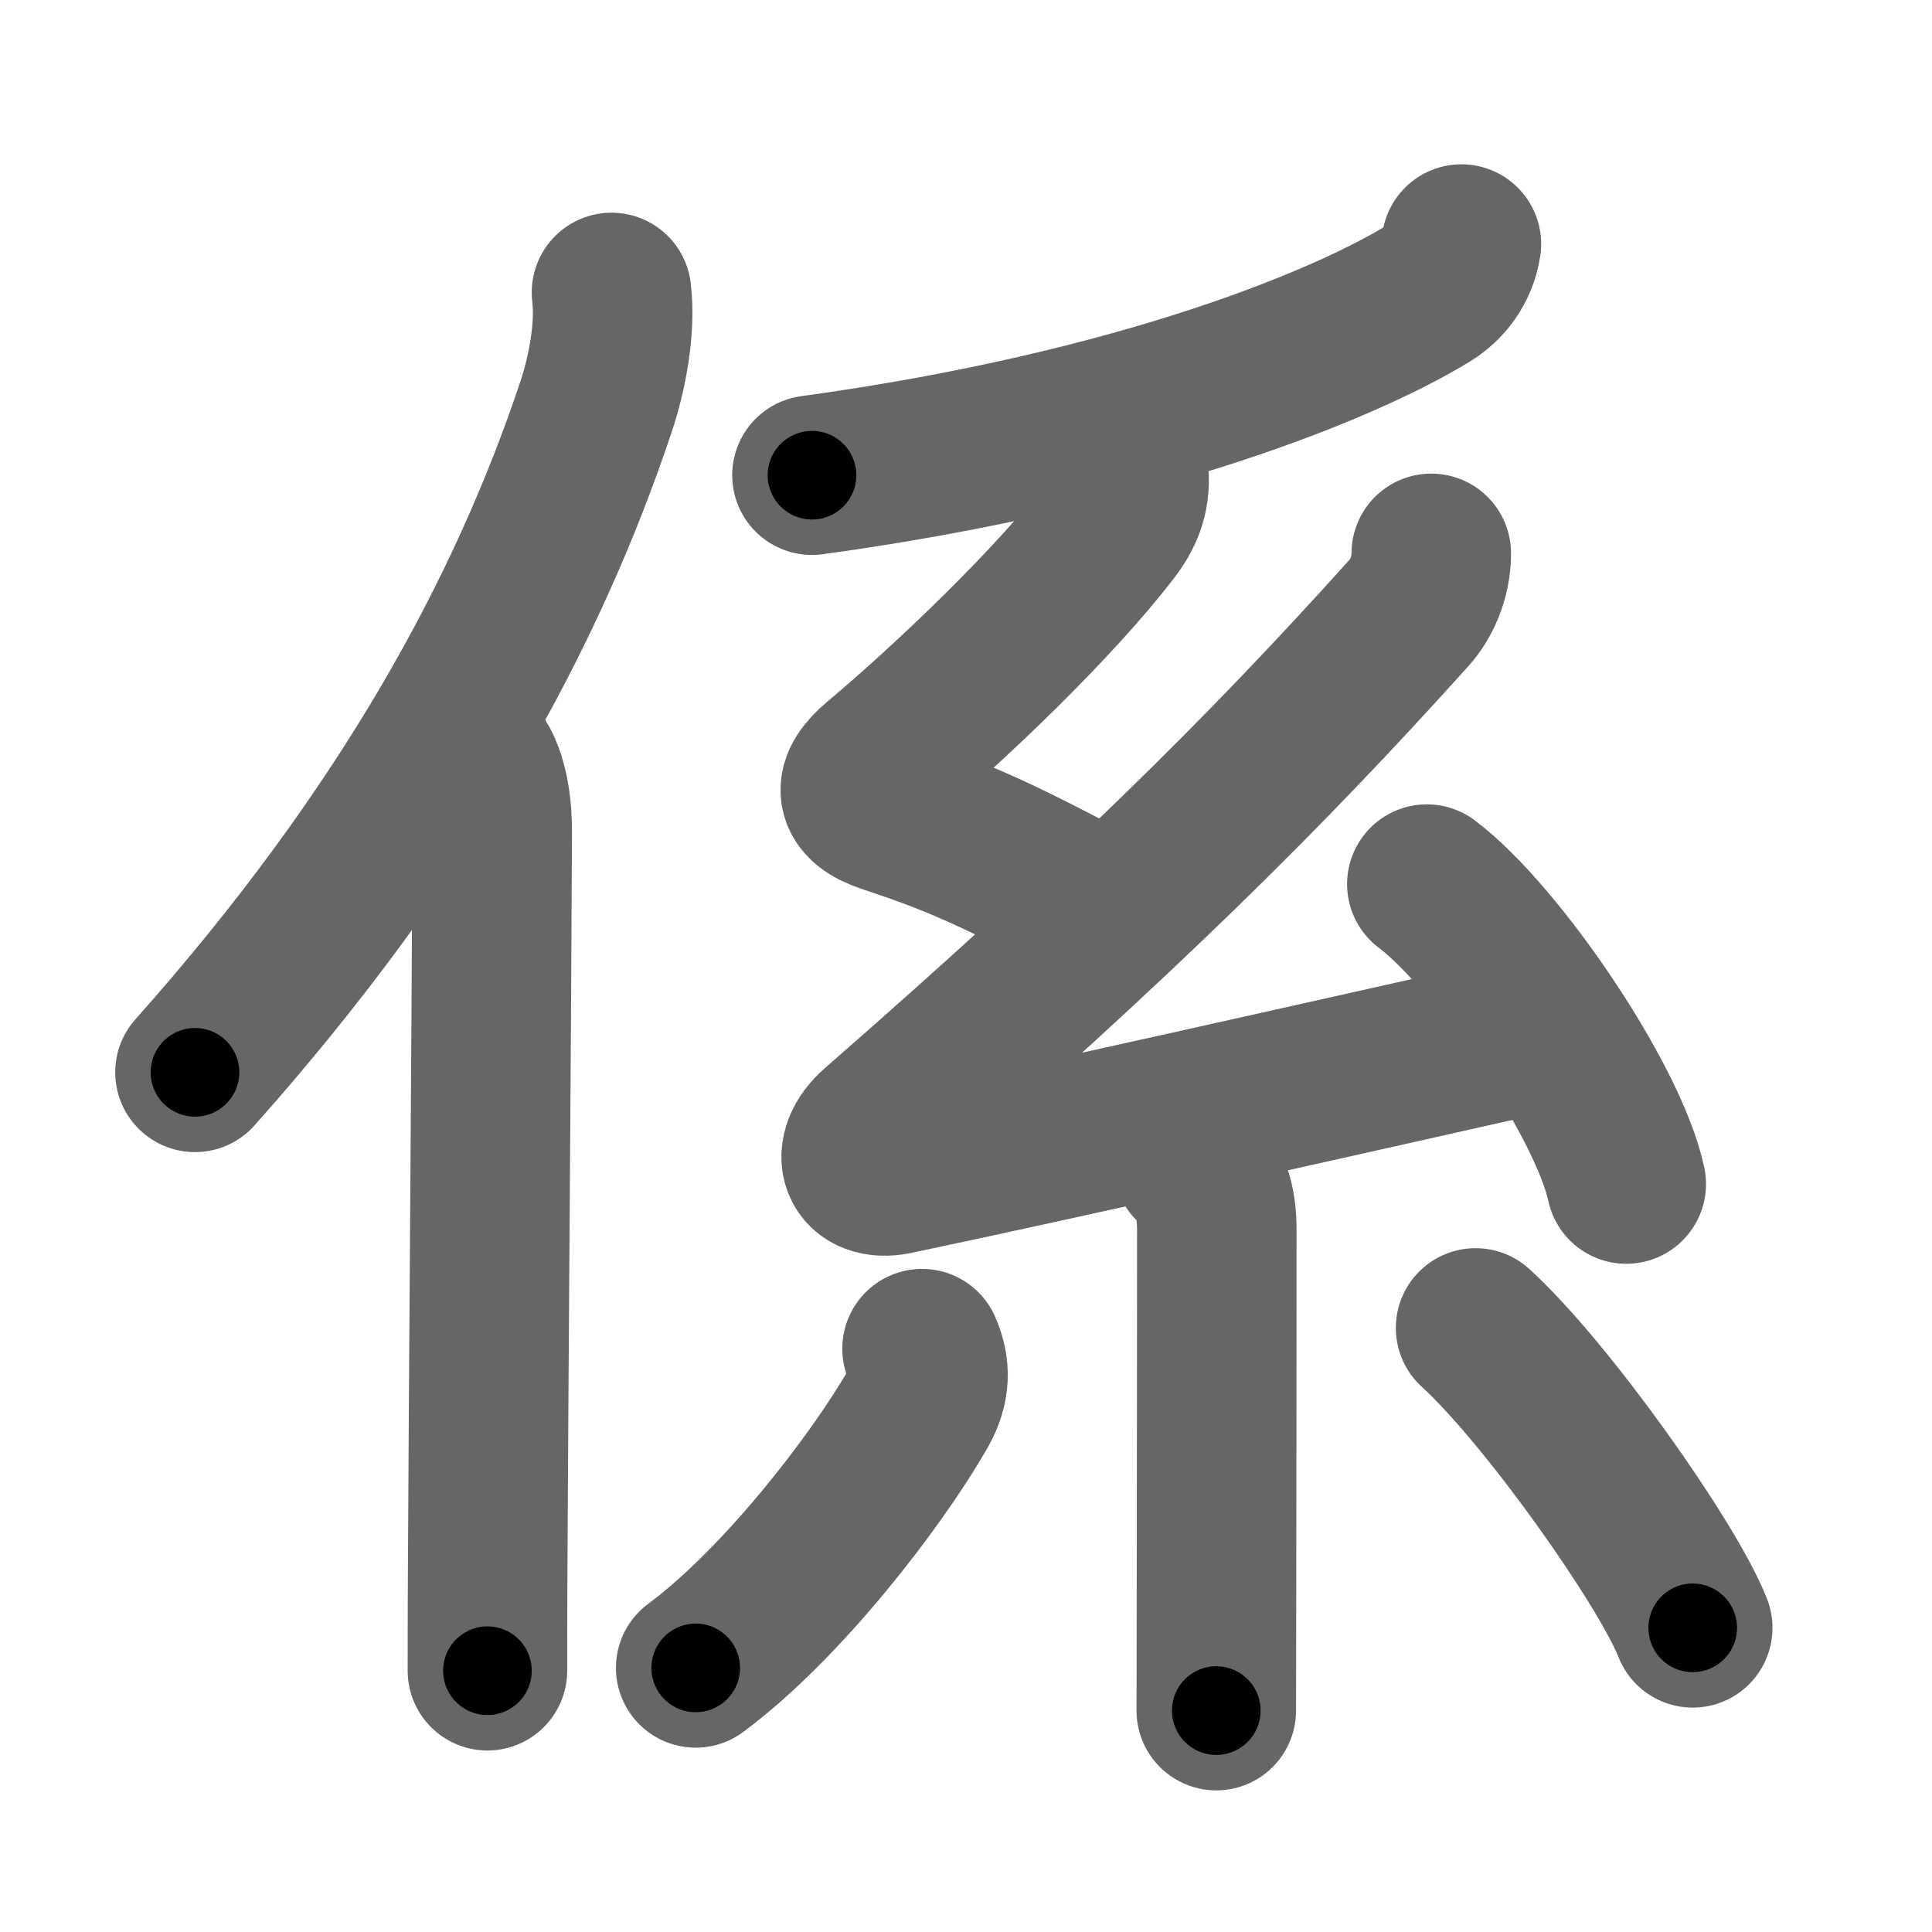 <svg xmlns="http://www.w3.org/2000/svg" width="109" height="109" viewBox="0 0 109 109" id="4fc2"><g fill="none" stroke="#666" stroke-width="9" stroke-linecap="round" stroke-linejoin="round"><g><g><path d="M34.5,16.5c0.25,2.03-0.26,4.62-0.87,6.44C29.75,34.56,23,47.02,11,60.5" /><path d="M26.78,42.75c0.84,1.12,1,3.02,0.99,4.25c-0.04,10.67-0.21,31.35-0.26,42.38c-0.01,1.97-0.01,3.63-0.01,4.88" /></g><g p4:phon="系" xmlns:p4="http://kanjivg.tagaini.net"><g><path d="M82.45,13.77c-0.2,1.29-0.97,2.23-1.84,2.77c-4.46,2.75-16.11,7.71-34.8,10.27" /></g><g><path d="M63.62,26.13c0.25,1.5-0.06,2.59-0.94,3.73c-3.19,4.17-9.08,9.79-13.12,13.18c-1.44,1.21-1.44,2.21,0.5,2.85c3.92,1.3,6.06,2.23,11.93,5.36" /><path d="M80.75,31.22c0,1.41-0.59,2.62-1.25,3.35c-8.25,9.18-16.38,17.18-30,29.08c-1.6,1.4-1,3.05,1,2.63c8.36-1.75,24.62-5.41,36-7.97" /><path d="M80.5,49.88c3.97,2.99,10.26,12.27,11.25,16.92" /><path d="M67.3,65.66c1.02,1.02,1.35,2.21,1.35,3.7c0,5.86-0.01,15.15-0.02,21.27c0,2.9-0.01,5.1-0.01,5.88" /><path d="M52.02,76.09c0.48,1.09,0.48,2.14-0.21,3.36c-2.31,4.03-7.62,10.98-12.56,14.65" /><path d="M83.25,74.92c3.99,3.63,10.83,13.3,12.25,16.92" /></g></g></g></g><g fill="none" stroke="#000" stroke-width="5" stroke-linecap="round" stroke-linejoin="round"><g><g><path d="M34.5,16.5c0.25,2.03-0.26,4.62-0.87,6.44C29.75,34.56,23,47.02,11,60.5" stroke-dasharray="50.7" stroke-dashoffset="50.7"><animate id="0" attributeName="stroke-dashoffset" values="50.7;0" dur="0.51s" fill="freeze" begin="0s;4fc2.click" /></path><path d="M26.78,42.75c0.84,1.12,1,3.02,0.99,4.25c-0.04,10.67-0.21,31.35-0.26,42.38c-0.01,1.97-0.01,3.63-0.01,4.88" stroke-dasharray="51.69" stroke-dashoffset="51.69"><animate attributeName="stroke-dashoffset" values="51.69" fill="freeze" begin="4fc2.click" /><animate id="1" attributeName="stroke-dashoffset" values="51.69;0" dur="0.52s" fill="freeze" begin="0.end" /></path></g><g p4:phon="系" xmlns:p4="http://kanjivg.tagaini.net"><g><path d="M82.45,13.77c-0.2,1.29-0.97,2.23-1.84,2.77c-4.46,2.75-16.11,7.71-34.8,10.27" stroke-dasharray="39.92" stroke-dashoffset="39.92"><animate attributeName="stroke-dashoffset" values="39.92" fill="freeze" begin="4fc2.click" /><animate id="2" attributeName="stroke-dashoffset" values="39.92;0" dur="0.4s" fill="freeze" begin="1.end" /></path></g><g><path d="M63.62,26.13c0.25,1.5-0.06,2.59-0.94,3.73c-3.19,4.17-9.08,9.79-13.12,13.18c-1.44,1.21-1.44,2.21,0.5,2.85c3.92,1.3,6.06,2.23,11.93,5.36" stroke-dasharray="39.75" stroke-dashoffset="39.75"><animate attributeName="stroke-dashoffset" values="39.75" fill="freeze" begin="4fc2.click" /><animate id="3" attributeName="stroke-dashoffset" values="39.75;0" dur="0.4s" fill="freeze" begin="2.end" /></path><path d="M80.75,31.22c0,1.41-0.59,2.62-1.25,3.35c-8.25,9.18-16.38,17.18-30,29.08c-1.6,1.4-1,3.05,1,2.63c8.36-1.75,24.62-5.41,36-7.97" stroke-dasharray="86.77" stroke-dashoffset="86.77"><animate attributeName="stroke-dashoffset" values="86.77" fill="freeze" begin="4fc2.click" /><animate id="4" attributeName="stroke-dashoffset" values="86.77;0" dur="0.65s" fill="freeze" begin="3.end" /></path><path d="M80.5,49.88c3.97,2.99,10.26,12.27,11.25,16.92" stroke-dasharray="20.57" stroke-dashoffset="20.57"><animate attributeName="stroke-dashoffset" values="20.57" fill="freeze" begin="4fc2.click" /><animate id="5" attributeName="stroke-dashoffset" values="20.57;0" dur="0.21s" fill="freeze" begin="4.end" /></path><path d="M67.3,65.66c1.02,1.02,1.35,2.21,1.35,3.7c0,5.86-0.01,15.15-0.02,21.27c0,2.9-0.01,5.1-0.01,5.88" stroke-dasharray="31.2" stroke-dashoffset="31.2"><animate attributeName="stroke-dashoffset" values="31.2" fill="freeze" begin="4fc2.click" /><animate id="6" attributeName="stroke-dashoffset" values="31.2;0" dur="0.31s" fill="freeze" begin="5.end" /></path><path d="M52.02,76.09c0.48,1.09,0.48,2.14-0.21,3.36c-2.31,4.03-7.62,10.98-12.56,14.65" stroke-dasharray="22.91" stroke-dashoffset="22.91"><animate attributeName="stroke-dashoffset" values="22.91" fill="freeze" begin="4fc2.click" /><animate id="7" attributeName="stroke-dashoffset" values="22.91;0" dur="0.23s" fill="freeze" begin="6.end" /></path><path d="M83.25,74.92c3.99,3.63,10.83,13.3,12.25,16.92" stroke-dasharray="20.98" stroke-dashoffset="20.98"><animate attributeName="stroke-dashoffset" values="20.98" fill="freeze" begin="4fc2.click" /><animate id="8" attributeName="stroke-dashoffset" values="20.98;0" dur="0.21s" fill="freeze" begin="7.end" /></path></g></g></g></g></svg>